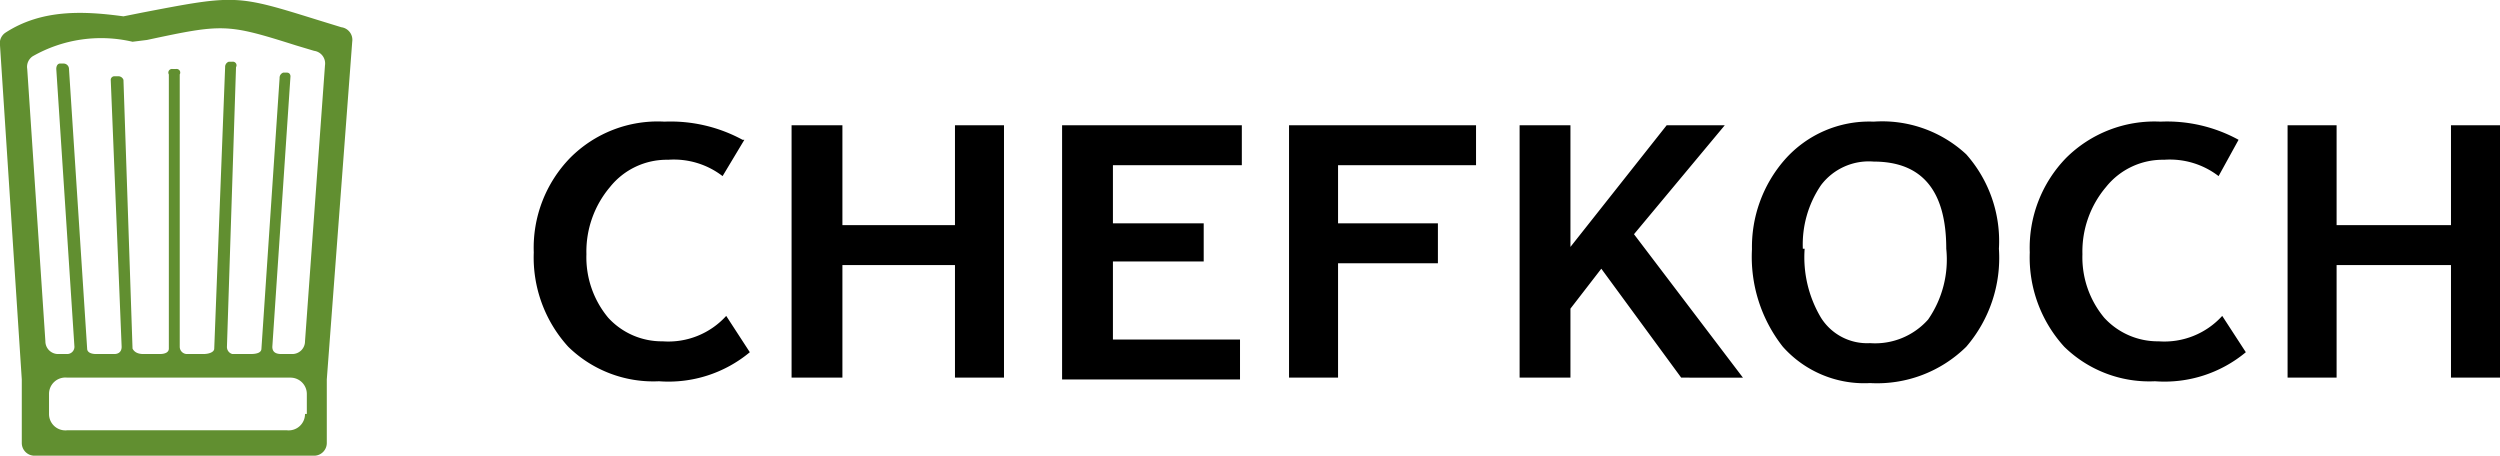 <svg xmlns="http://www.w3.org/2000/svg" viewBox="0 0 137.7 25.1"><path d="M41 7.7l-1.2 2a4.4 4.4 0 0 0-3-.9 4 4 0 0 0-3.2 1.5 5.5 5.5 0 0 0-1.3 3.7 5.2 5.2 0 0 0 1.2 3.5 4 4 0 0 0 3 1.3 4.3 4.3 0 0 0 3.5-1.4l1.3 2a7 7 0 0 1-5 1.6 6.7 6.7 0 0 1-5-1.9 7.3 7.3 0 0 1-1.9-5.2 7.1 7.1 0 0 1 2-5.2 6.8 6.8 0 0 1 5.2-2 8.3 8.3 0 0 1 4.3 1m11.7 13.1v-6.2h-6.2v6.2h-2.8V6.9h2.8v5.5h6.2V6.9h2.7v13.9m6-11.7v3.2h5v2.1h-5v4.3h7v2.2h-9.8v-14h9.9v2.2m5.3 0v3.2h5.5v2.2h-5.5v6.3H71V6.9h10.3v2.2m11.3 11.7l-4.4-6-1.7 2.2v3.8h-2.8V6.9h2.8v6.7l5.3-6.7H95l-5 6 6 7.9m.5-7a7.3 7.3 0 0 1 1.8-5 6.2 6.2 0 0 1 4.9-2.1 6.8 6.8 0 0 1 5.1 1.8 7.2 7.2 0 0 1 1.8 5.2 7.5 7.5 0 0 1-1.8 5.4 7 7 0 0 1-5.3 2 6 6 0 0 1-4.8-2 8 8 0 0 1-1.7-5.4m2.9 0a6.5 6.5 0 0 0 .9 3.8 3 3 0 0 0 2.7 1.4 3.9 3.9 0 0 0 3.2-1.3 5.8 5.8 0 0 0 1-3.9q0-4.8-4-4.8a3.3 3.3 0 0 0-2.9 1.3 5.8 5.8 0 0 0-1 3.5m24-6l-1.1 2a4.4 4.4 0 0 0-3-.9 4 4 0 0 0-3.2 1.5 5.5 5.5 0 0 0-1.3 3.7 5.2 5.2 0 0 0 1.2 3.5 4 4 0 0 0 3 1.3 4.3 4.3 0 0 0 3.5-1.4l1.3 2a7 7 0 0 1-5 1.6 6.7 6.7 0 0 1-5-1.9 7.3 7.3 0 0 1-1.9-5.2 7.1 7.1 0 0 1 2-5.2 6.9 6.9 0 0 1 5.2-2 8.2 8.2 0 0 1 4.3 1M135 20.8v-6.2h-6.3v6.2H126V6.9h2.7v5.5h6.3V6.9h2.7v13.9"/><path fill="#618f30" d="M18.8 1.5l-1.3-.4C13-.3 13-.3 7.8.7l-1 .2C4.6.6 2.3.5.3 1.8a.7.7 0 0 0-.3.7l1.2 18.4v3.5a.7.7 0 0 0 .7.7h15.4a.7.7 0 0 0 .7-.7v-3.5l1.4-18.6a.7.7 0 0 0-.6-.8zm-2 21.3a.9.9 0 0 1-1 .9H3.7a.9.9 0 0 1-1-.9v-1.1a.9.9 0 0 1 1-.9h12.3a.9.9 0 0 1 .9.9v1.1zm1.1-19.2l-1.1 15.2a.7.7 0 0 1-.7.7h-.6c-.3 0-.5-.1-.5-.4l1-14.9s0-.2-.2-.2h-.2a.3.3 0 0 0-.2.3l-1 14.9c0 .2-.2.3-.6.3h-1a.4.4 0 0 1-.3-.4L13 3.7a.2.2 0 0 0-.2-.3h-.2a.3.3 0 0 0-.2.3l-.6 15.5c0 .2-.3.3-.6.3h-.9a.4.4 0 0 1-.4-.4v-15a.2.2 0 0 0-.2-.3h-.2a.2.2 0 0 0-.2.3v15.1c0 .2-.2.3-.5.3h-.9c-.3 0-.5-.1-.6-.3L6.8 4.4a.3.3 0 0 0-.3-.2h-.2a.2.2 0 0 0-.2.2l.6 14.7c0 .3-.2.4-.4.4h-1c-.3 0-.5-.1-.5-.3l-1-15.4a.3.3 0 0 0-.3-.3h-.2c-.1 0-.2.1-.2.3l1 15.3a.4.4 0 0 1-.4.4h-.5a.7.7 0 0 1-.7-.7l-1-15a.7.7 0 0 1 .3-.7 7.6 7.6 0 0 1 5.5-.8l.8-.1c4.2-.9 4.4-.9 8.2.3l1 .3a.7.7 0 0 1 .6.8z"/></svg>
